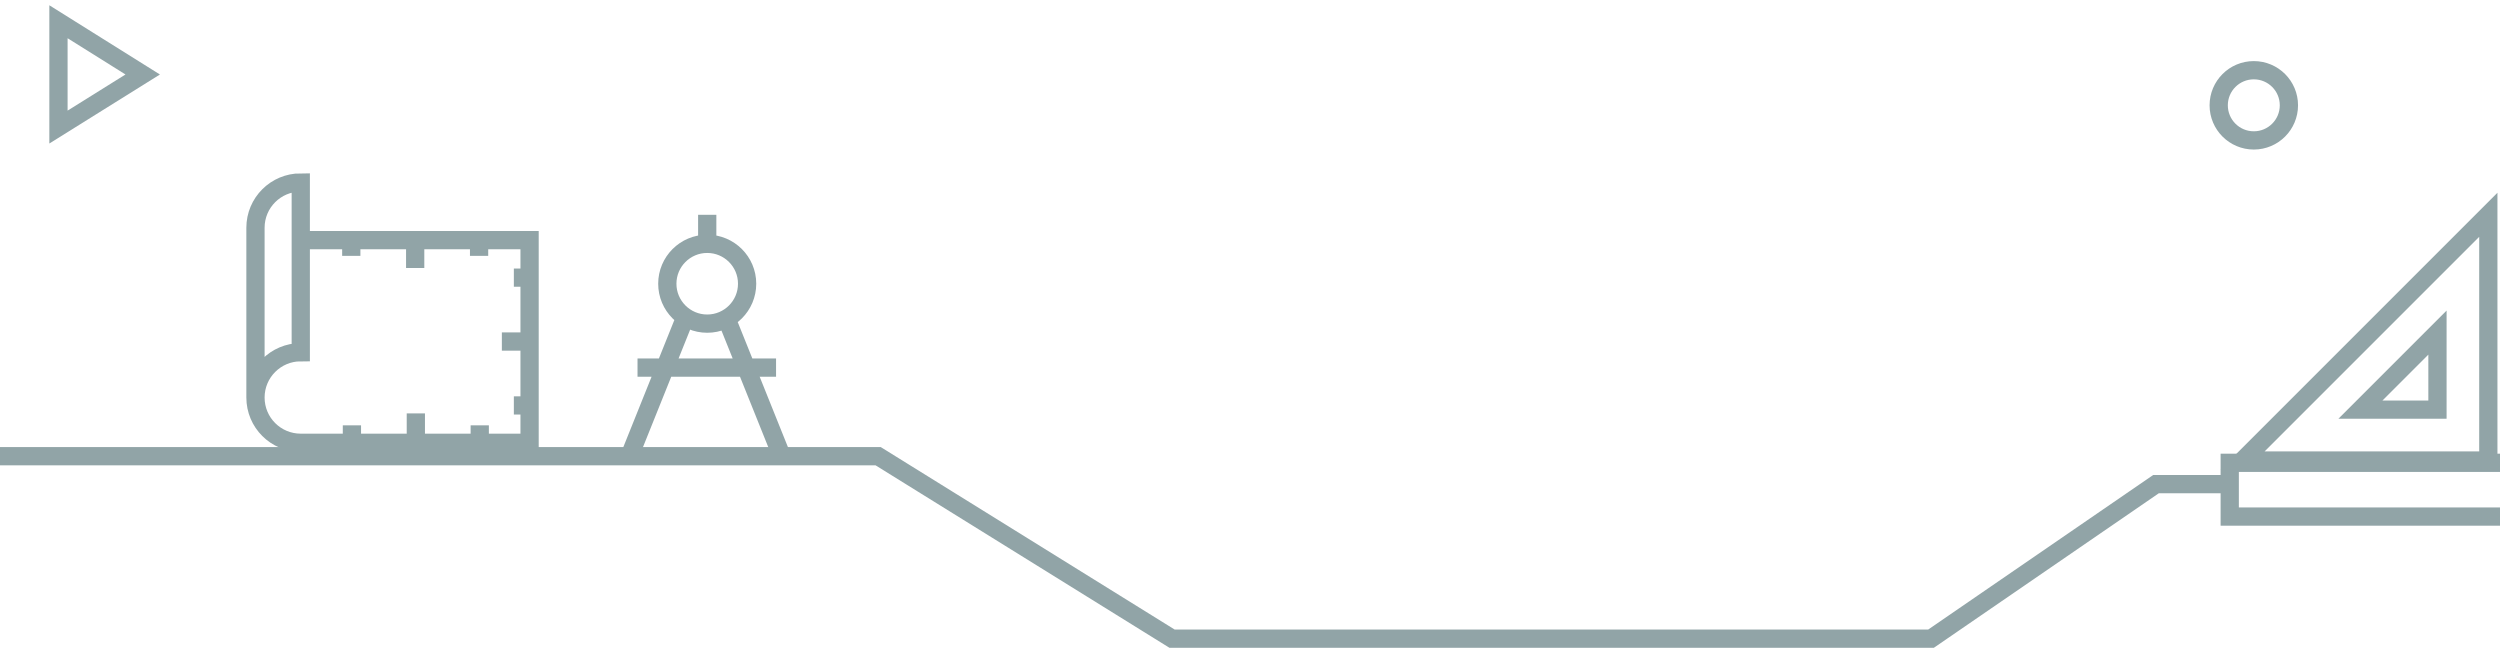 <svg width="137" height="36" viewBox="0 0 137 36" fill="none" xmlns="http://www.w3.org/2000/svg">
<path d="M0 25H48.123L64.23 35H105.818L118.149 26.53H122" stroke="#91A4A7" stroke-miterlimit="10"/>
<path d="M153.492 25.362H122.189V28.308H153.492V25.362Z" stroke="#91A4A7" stroke-miterlimit="10"/>
<path d="M7.82 4.082L3.204 6.963L3.204 1.192L7.82 4.082Z" stroke="#91A4A7" stroke-miterlimit="10"/>
<path d="M125.432 5.771C125.432 4.709 124.571 3.848 123.509 3.848C122.446 3.848 121.585 4.709 121.585 5.771C121.585 6.834 122.446 7.695 123.509 7.695C124.571 7.695 125.432 6.834 125.432 5.771Z" stroke="#91A4A7" stroke-miterlimit="10"/>
<path d="M39.768 17.35L42.946 25.265M37.568 17.35L34.39 25.265M34.936 20.144H42.528M38.756 13.369V11.77M40.942 15.548C40.942 16.756 39.963 17.735 38.755 17.735C37.548 17.735 36.569 16.756 36.569 15.548C36.569 14.341 37.548 13.362 38.755 13.362C39.963 13.362 40.942 14.341 40.942 15.548Z" stroke="#91A4A7" stroke-miterlimit="10"/>
<path d="M122.895 25.235L136.36 11.77L136.36 25.235L122.895 25.235Z" stroke="#91A4A7" stroke-miterlimit="10"/>
<path d="M129.351 22.448L133.573 18.226L133.573 22.448L129.351 22.448Z" stroke="#91A4A7" stroke-miterlimit="10"/>
<path d="M22.788 24.173V22.654M26.29 24.173V23.31M19.285 24.173V23.31M29.021 18.716H27.502M29.021 15.214H28.159M29.021 22.218H28.159M22.752 13.16V14.686M26.254 13.16V14.023M19.25 13.16V14.023M14 21.783C14 23.16 15.113 24.265 16.482 24.265L29.021 24.266V13.16H16.482M14 21.783C14 20.414 15.113 19.301 16.482 19.301V10C15.113 10 14 11.106 14 12.482L14 21.783Z" stroke="#91A4A7" stroke-miterlimit="10"/>
</svg>
